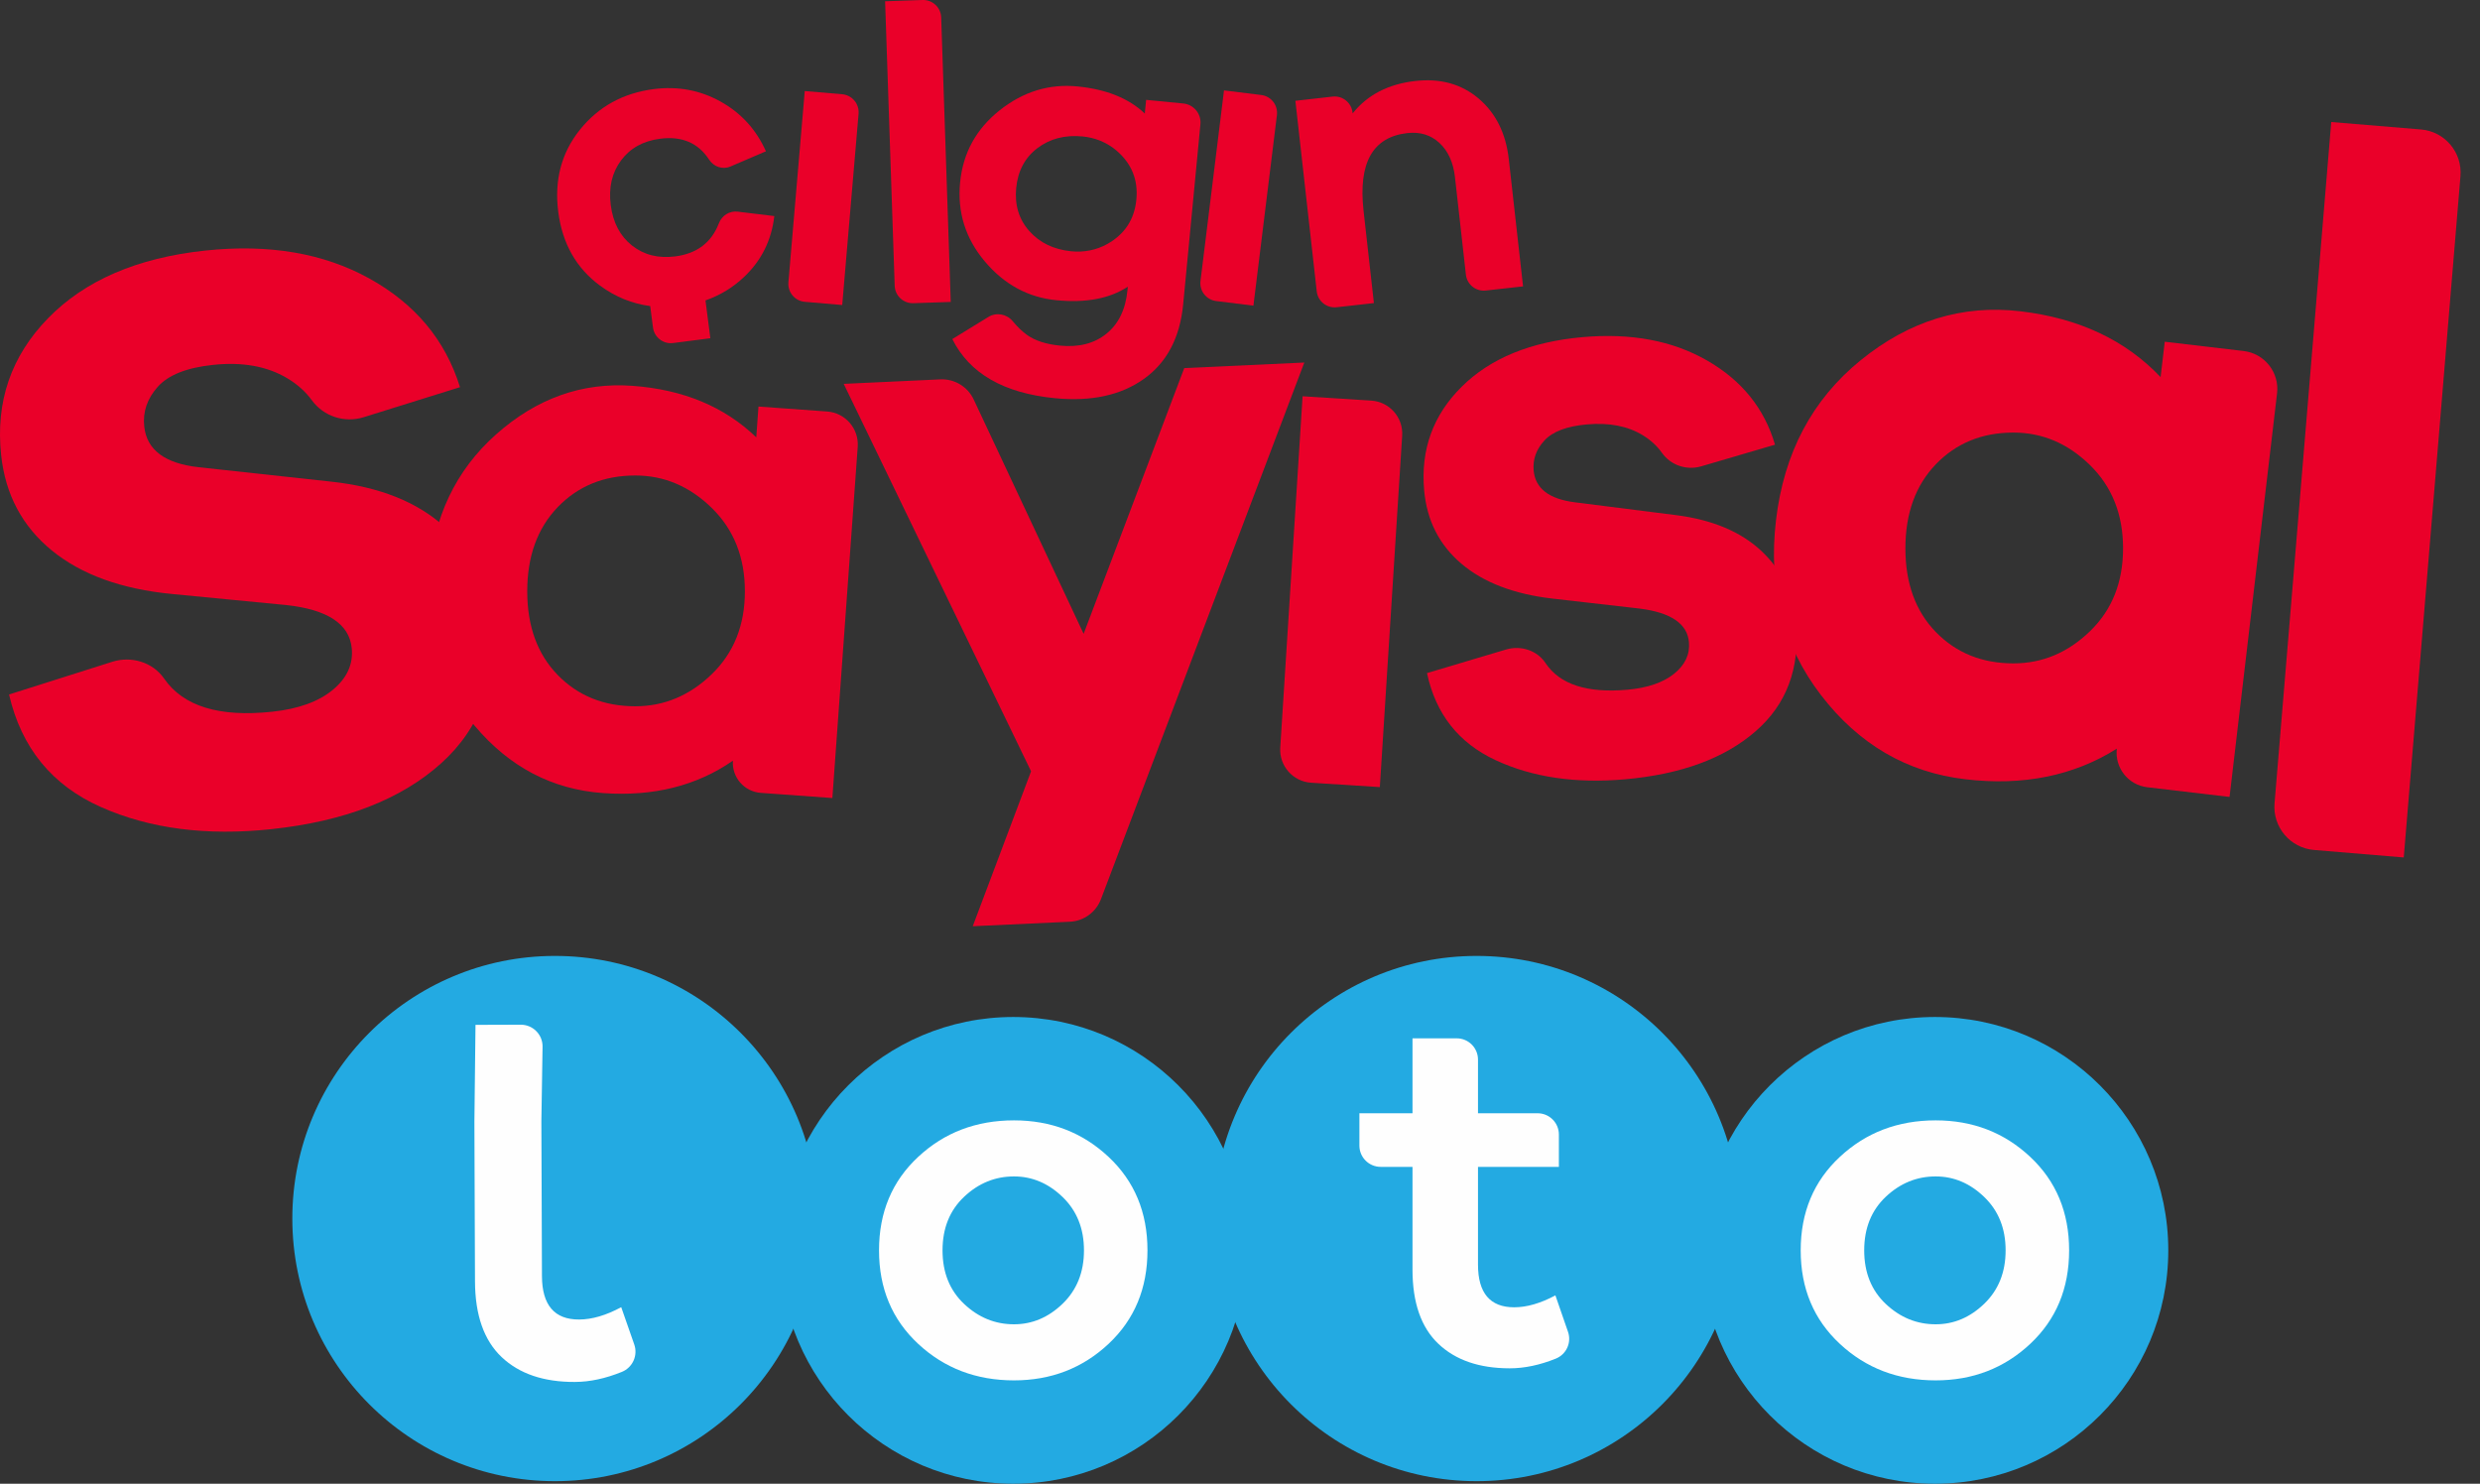 <svg width="117" height="70" viewBox="0 0 117 70" fill="none" xmlns="http://www.w3.org/2000/svg">
<rect x="0" y="0" width="117" height="70" fill="#333333" stroke="none"/>
<path fill-rule="evenodd" clip-rule="evenodd" d="M38.571 57.489C38.571 64.332 33.024 69.879 26.181 69.879C19.338 69.879 13.791 64.332 13.791 57.489C13.791 50.646 19.338 45.099 26.181 45.099C33.024 45.099 38.571 50.646 38.571 57.489Z" fill="#23AAE2"/>
<path fill-rule="evenodd" clip-rule="evenodd" d="M58.812 58.99C58.812 65.071 53.883 70 47.802 70C41.721 70 36.792 65.071 36.792 58.99C36.792 52.91 41.721 47.98 47.802 47.98C53.883 47.98 58.812 52.91 58.812 58.99Z" fill="#23AAE2"/>
<path fill-rule="evenodd" clip-rule="evenodd" d="M82.053 57.489C82.053 64.332 76.506 69.879 69.663 69.879C62.82 69.879 57.273 64.332 57.273 57.489C57.273 50.646 62.82 45.099 69.663 45.099C76.506 45.099 82.053 50.646 82.053 57.489Z" fill="#23AAE2"/>
<path fill-rule="evenodd" clip-rule="evenodd" d="M102.294 58.99C102.294 65.071 97.365 70 91.284 70C85.204 70 80.274 65.071 80.274 58.99C80.274 52.91 85.204 47.98 91.284 47.98C97.365 47.98 102.294 52.91 102.294 58.99Z" fill="#23AAE2"/>
<path fill-rule="evenodd" clip-rule="evenodd" d="M50.132 61.507C50.802 60.859 51.139 60.02 51.139 58.99C51.139 57.96 50.802 57.121 50.132 56.474C49.461 55.826 48.695 55.502 47.837 55.502C46.948 55.502 46.163 55.822 45.485 56.462C44.806 57.102 44.466 57.945 44.466 58.99C44.466 60.036 44.806 60.879 45.485 61.518C46.163 62.158 46.948 62.478 47.837 62.478C48.695 62.478 49.461 62.155 50.132 61.507ZM52.297 54.578C53.522 55.724 54.135 57.196 54.135 58.99C54.135 60.785 53.522 62.256 52.297 63.403C51.072 64.55 49.585 65.124 47.837 65.124C46.058 65.124 44.552 64.55 43.319 63.403C42.086 62.256 41.47 60.785 41.47 58.99C41.47 57.196 42.086 55.724 43.319 54.578C44.552 53.43 46.058 52.857 47.837 52.857C49.585 52.857 51.072 53.43 52.297 54.578Z" fill="#FEFEFE"/>
<path fill-rule="evenodd" clip-rule="evenodd" d="M93.613 61.507C94.284 60.859 94.62 60.02 94.62 58.99C94.62 57.96 94.284 57.121 93.613 56.474C92.942 55.826 92.178 55.502 91.319 55.502C90.43 55.502 89.645 55.822 88.966 56.462C88.288 57.102 87.948 57.945 87.948 58.99C87.948 60.036 88.288 60.879 88.966 61.518C89.645 62.158 90.43 62.478 91.319 62.478C92.178 62.478 92.942 62.155 93.613 61.507ZM95.779 54.578C97.004 55.724 97.616 57.196 97.616 58.99C97.616 60.785 97.004 62.256 95.779 63.403C94.553 64.55 93.067 65.124 91.319 65.124C89.54 65.124 88.034 64.55 86.801 63.403C85.568 62.256 84.952 60.785 84.952 58.99C84.952 57.196 85.568 55.724 86.801 54.578C88.034 53.43 89.54 52.857 91.319 52.857C93.067 52.857 94.553 53.43 95.779 54.578Z" fill="#FEFEFE"/>
<path fill-rule="evenodd" clip-rule="evenodd" d="M73.976 62.837C74.15 63.343 73.896 63.898 73.399 64.098C72.642 64.403 71.918 64.555 71.227 64.555C69.791 64.555 68.667 64.169 67.856 63.396C67.044 62.624 66.638 61.457 66.638 59.896V55.051H65.137C64.582 55.051 64.133 54.601 64.133 54.047V52.522H66.638V48.987H68.725C69.279 48.987 69.728 49.437 69.728 49.991V52.522H72.541C73.095 52.522 73.544 52.971 73.544 53.525V55.051H69.728V59.662C69.728 61.004 70.298 61.676 71.437 61.676C72.031 61.676 72.678 61.488 73.38 61.114L73.976 62.837Z" fill="#FEFEFE"/>
<path fill-rule="evenodd" clip-rule="evenodd" d="M29.923 63.431C30.104 63.948 29.846 64.517 29.339 64.723C28.566 65.037 27.826 65.196 27.119 65.198C25.65 65.204 24.5 64.813 23.667 64.026C22.834 63.239 22.415 62.048 22.409 60.452L22.39 55.496L22.381 52.911L22.433 48.351L24.568 48.344C25.134 48.342 25.595 48.799 25.597 49.366L25.541 52.899L25.551 55.484L25.568 60.201C25.573 61.573 26.158 62.258 27.323 62.253C27.93 62.251 28.591 62.057 29.308 61.671L29.923 63.431Z" fill="#FEFEFE"/>
<path fill-rule="evenodd" clip-rule="evenodd" d="M60.399 35.272L61.453 18.695L64.692 18.9C65.553 18.955 66.206 19.697 66.151 20.557L65.097 37.134L61.857 36.928C60.997 36.874 60.344 36.132 60.399 35.272Z" fill="#EA0029"/>
<path fill-rule="evenodd" clip-rule="evenodd" d="M98.596 29.785C99.639 28.778 100.161 27.473 100.161 25.871C100.161 24.268 99.639 22.958 98.596 21.938C97.552 20.919 96.35 20.408 94.99 20.408C93.51 20.408 92.29 20.906 91.331 21.901C90.372 22.897 89.892 24.22 89.892 25.871C89.892 27.521 90.372 28.838 91.331 29.822C92.29 30.805 93.51 31.297 94.99 31.297C96.35 31.297 97.552 30.793 98.596 29.785ZM105.185 37.598L101.303 37.141C100.403 37.035 99.761 36.221 99.867 35.321C97.825 36.605 95.442 37.086 92.715 36.764C89.96 36.44 87.69 35.115 85.904 32.788C84.119 30.462 83.413 27.714 83.787 24.541C84.16 21.369 85.493 18.853 87.785 16.993C90.078 15.133 92.588 14.364 95.314 14.685C98.069 15.009 100.275 16.045 101.931 17.791L102.127 16.122L105.848 16.56C106.836 16.677 107.543 17.572 107.426 18.559L105.185 37.598Z" fill="#EA0029"/>
<path fill-rule="evenodd" clip-rule="evenodd" d="M33.577 31.81C34.62 30.802 35.142 29.498 35.142 27.895C35.142 26.293 34.62 24.982 33.577 23.962C32.533 22.943 31.331 22.433 29.972 22.433C28.491 22.433 27.271 22.931 26.312 23.926C25.354 24.922 24.874 26.245 24.874 27.895C24.874 29.546 25.354 30.863 26.312 31.846C27.271 32.829 28.491 33.321 29.972 33.321C31.331 33.321 32.533 32.817 33.577 31.81ZM39.269 37.65L35.891 37.406C35.109 37.349 34.52 36.669 34.577 35.888C32.86 37.078 30.816 37.587 28.442 37.416C26.045 37.242 24.029 36.184 22.392 34.24C20.756 32.297 20.038 29.945 20.237 27.185C20.436 24.424 21.491 22.194 23.404 20.494C25.315 18.795 27.457 18.031 29.831 18.202C32.227 18.375 34.177 19.186 35.679 20.633L35.783 19.18L39.022 19.414C39.881 19.476 40.528 20.223 40.465 21.083L39.269 37.65Z" fill="#EA0029"/>
<path fill-rule="evenodd" clip-rule="evenodd" d="M107.307 37.898L109.982 5.756L114.213 6.108C115.337 6.201 116.172 7.188 116.078 8.311L113.403 40.453L109.171 40.101C108.048 40.007 107.213 39.021 107.307 37.898Z" fill="#EA0029"/>
<path fill-rule="evenodd" clip-rule="evenodd" d="M71.053 30.643C71.746 30.437 72.512 30.679 72.912 31.28C73.585 32.291 74.874 32.71 76.779 32.54C77.726 32.455 78.459 32.204 78.979 31.787C79.498 31.369 79.732 30.871 79.68 30.292C79.602 29.424 78.826 28.897 77.351 28.711L73.252 28.242C71.431 28.033 69.996 27.485 68.949 26.598C67.902 25.71 67.315 24.556 67.188 23.136C67.016 21.215 67.607 19.585 68.959 18.245C70.31 16.904 72.209 16.125 74.656 15.906C76.944 15.702 78.906 16.07 80.542 17.011C82.177 17.952 83.243 19.275 83.74 20.98L80.255 22.002C79.563 22.204 78.817 21.949 78.402 21.359C78.176 21.039 77.881 20.767 77.516 20.542C76.801 20.102 75.916 19.929 74.865 20.023C73.918 20.108 73.251 20.36 72.864 20.779C72.477 21.198 72.307 21.671 72.354 22.197C72.43 23.038 73.07 23.538 74.278 23.695L79.066 24.302C80.781 24.52 82.124 25.083 83.094 25.99C84.063 26.898 84.609 28.035 84.732 29.403C84.922 31.534 84.285 33.235 82.82 34.505C81.357 35.777 79.309 36.53 76.679 36.765C74.338 36.974 72.296 36.673 70.553 35.861C68.81 35.049 67.732 33.68 67.322 31.755L71.053 30.643Z" fill="#EA0029"/>
<path fill-rule="evenodd" clip-rule="evenodd" d="M5.292 31.223C6.195 30.937 7.205 31.236 7.744 32.016C8.649 33.324 10.348 33.845 12.841 33.578C14.081 33.446 15.036 33.1 15.708 32.54C16.379 31.981 16.674 31.322 16.593 30.565C16.471 29.429 15.442 28.756 13.504 28.545L8.12 28.024C5.727 27.793 3.835 27.107 2.442 25.968C1.049 24.829 0.253 23.329 0.054 21.47C-0.215 18.957 0.521 16.806 2.263 15.018C4.004 13.23 6.476 12.164 9.677 11.822C12.673 11.502 15.253 11.939 17.418 13.135C19.583 14.331 21.011 16.041 21.702 18.266L17.156 19.684C16.254 19.965 15.27 19.648 14.713 18.884C14.41 18.47 14.017 18.12 13.533 17.834C12.586 17.274 11.422 17.068 10.046 17.215C8.806 17.347 7.938 17.692 7.44 18.251C6.943 18.809 6.731 19.432 6.805 20.121C6.922 21.223 7.774 21.863 9.361 22.041L15.65 22.726C17.904 22.972 19.677 23.68 20.969 24.847C22.26 26.015 23.003 27.494 23.194 29.284C23.492 32.073 22.696 34.317 20.806 36.017C18.916 37.716 16.25 38.75 12.807 39.118C9.743 39.446 7.059 39.098 4.756 38.073C2.453 37.049 1.009 35.28 0.427 32.765L5.292 31.223Z" fill="#EA0029"/>
<path fill-rule="evenodd" clip-rule="evenodd" d="M50.472 43.486L45.892 43.698L48.643 36.389L39.804 18.11L44.364 17.898C45.032 17.868 45.653 18.243 45.937 18.848L51.123 29.903L55.87 17.366L61.534 17.104L51.941 42.42C51.707 43.037 51.13 43.456 50.472 43.486Z" fill="#EA0029"/>
<path fill-rule="evenodd" clip-rule="evenodd" d="M37.195 13.319L37.966 4.295L39.729 4.446C40.198 4.486 40.545 4.898 40.505 5.366L39.734 14.39L37.97 14.239C37.501 14.2 37.154 13.788 37.195 13.319Z" fill="#EA0029"/>
<path fill-rule="evenodd" clip-rule="evenodd" d="M56.636 13.255L57.745 4.265L59.502 4.482C59.968 4.54 60.3 4.964 60.242 5.431L59.133 14.42L57.376 14.203C56.91 14.146 56.578 13.721 56.636 13.255Z" fill="#EA0029"/>
<path fill-rule="evenodd" clip-rule="evenodd" d="M52.241 11.511C53.062 11.049 53.519 10.353 53.61 9.421C53.702 8.489 53.389 7.717 52.673 7.104C52.219 6.716 51.656 6.491 51.06 6.436C50.237 6.36 49.532 6.543 48.947 6.986C48.356 7.433 48.021 8.059 47.942 8.865C47.863 9.671 48.07 10.351 48.563 10.904C49.051 11.452 49.706 11.769 50.529 11.854C51.124 11.915 51.719 11.804 52.241 11.511ZM55.818 14.372C55.664 15.941 55.044 17.111 53.959 17.881C52.873 18.652 51.476 18.953 49.767 18.786C47.35 18.549 45.737 17.619 44.928 15.997L46.63 14.953C47.008 14.721 47.495 14.812 47.778 15.154C48.005 15.428 48.233 15.646 48.46 15.807C48.841 16.075 49.357 16.242 50.011 16.306C50.9 16.393 51.63 16.205 52.201 15.742C52.773 15.279 53.103 14.596 53.191 13.693L53.208 13.526C52.353 14.088 51.231 14.3 49.842 14.164C48.508 14.034 47.383 13.425 46.465 12.339C45.548 11.253 45.158 10.009 45.295 8.606C45.431 7.216 46.055 6.081 47.165 5.201C48.276 4.322 49.497 3.947 50.831 4.078C52.192 4.211 53.252 4.638 54.008 5.357L54.072 4.711L55.828 4.883C56.32 4.932 56.68 5.37 56.633 5.862L55.818 14.372Z" fill="#EA0029"/>
<path fill-rule="evenodd" clip-rule="evenodd" d="M33.916 10.533C33.566 11.443 32.88 11.964 31.86 12.096C31.06 12.2 30.38 12.028 29.817 11.584C29.255 11.139 28.92 10.503 28.814 9.678C28.707 8.853 28.868 8.15 29.298 7.57C29.728 6.99 30.342 6.649 31.142 6.545C32.168 6.412 32.939 6.741 33.453 7.531C33.673 7.868 34.089 8.015 34.458 7.857L36.135 7.138C35.674 6.109 34.96 5.327 33.992 4.79C33.025 4.253 31.974 4.057 30.839 4.204C29.395 4.391 28.235 5.03 27.36 6.119C26.485 7.21 26.144 8.502 26.337 9.998C26.531 11.494 27.189 12.654 28.312 13.479C29.033 14.009 29.822 14.328 30.675 14.44L30.806 15.45C30.866 15.916 31.292 16.245 31.758 16.184L33.513 15.958L33.283 14.173C33.97 13.934 34.584 13.562 35.12 13.051C35.931 12.277 36.401 11.325 36.53 10.194L34.801 9.985C34.414 9.939 34.055 10.169 33.916 10.533Z" fill="#EA0029"/>
<path fill-rule="evenodd" clip-rule="evenodd" d="M69.764 4.654C70.572 5.341 71.046 6.296 71.182 7.518L71.854 13.511L70.097 13.707C69.63 13.76 69.21 13.424 69.157 12.957L68.642 8.362C68.564 7.665 68.321 7.127 67.912 6.747C67.504 6.367 66.998 6.211 66.393 6.279C64.763 6.461 64.075 7.682 64.329 9.943L64.817 14.299L63.059 14.496C62.593 14.548 62.172 14.213 62.12 13.746L61.113 4.755L62.87 4.557C63.337 4.505 63.757 4.841 63.809 5.308L63.814 5.35C64.514 4.473 65.501 3.963 66.776 3.82C67.959 3.688 68.955 3.966 69.764 4.654Z" fill="#EA0029"/>
<path fill-rule="evenodd" clip-rule="evenodd" d="M42.209 13.483L41.757 0.06L43.525 0C43.994 -0.015 44.387 0.352 44.403 0.821L44.854 14.245L43.087 14.304C42.618 14.32 42.225 13.952 42.209 13.483Z" fill="#EA0029"/>
</svg>
